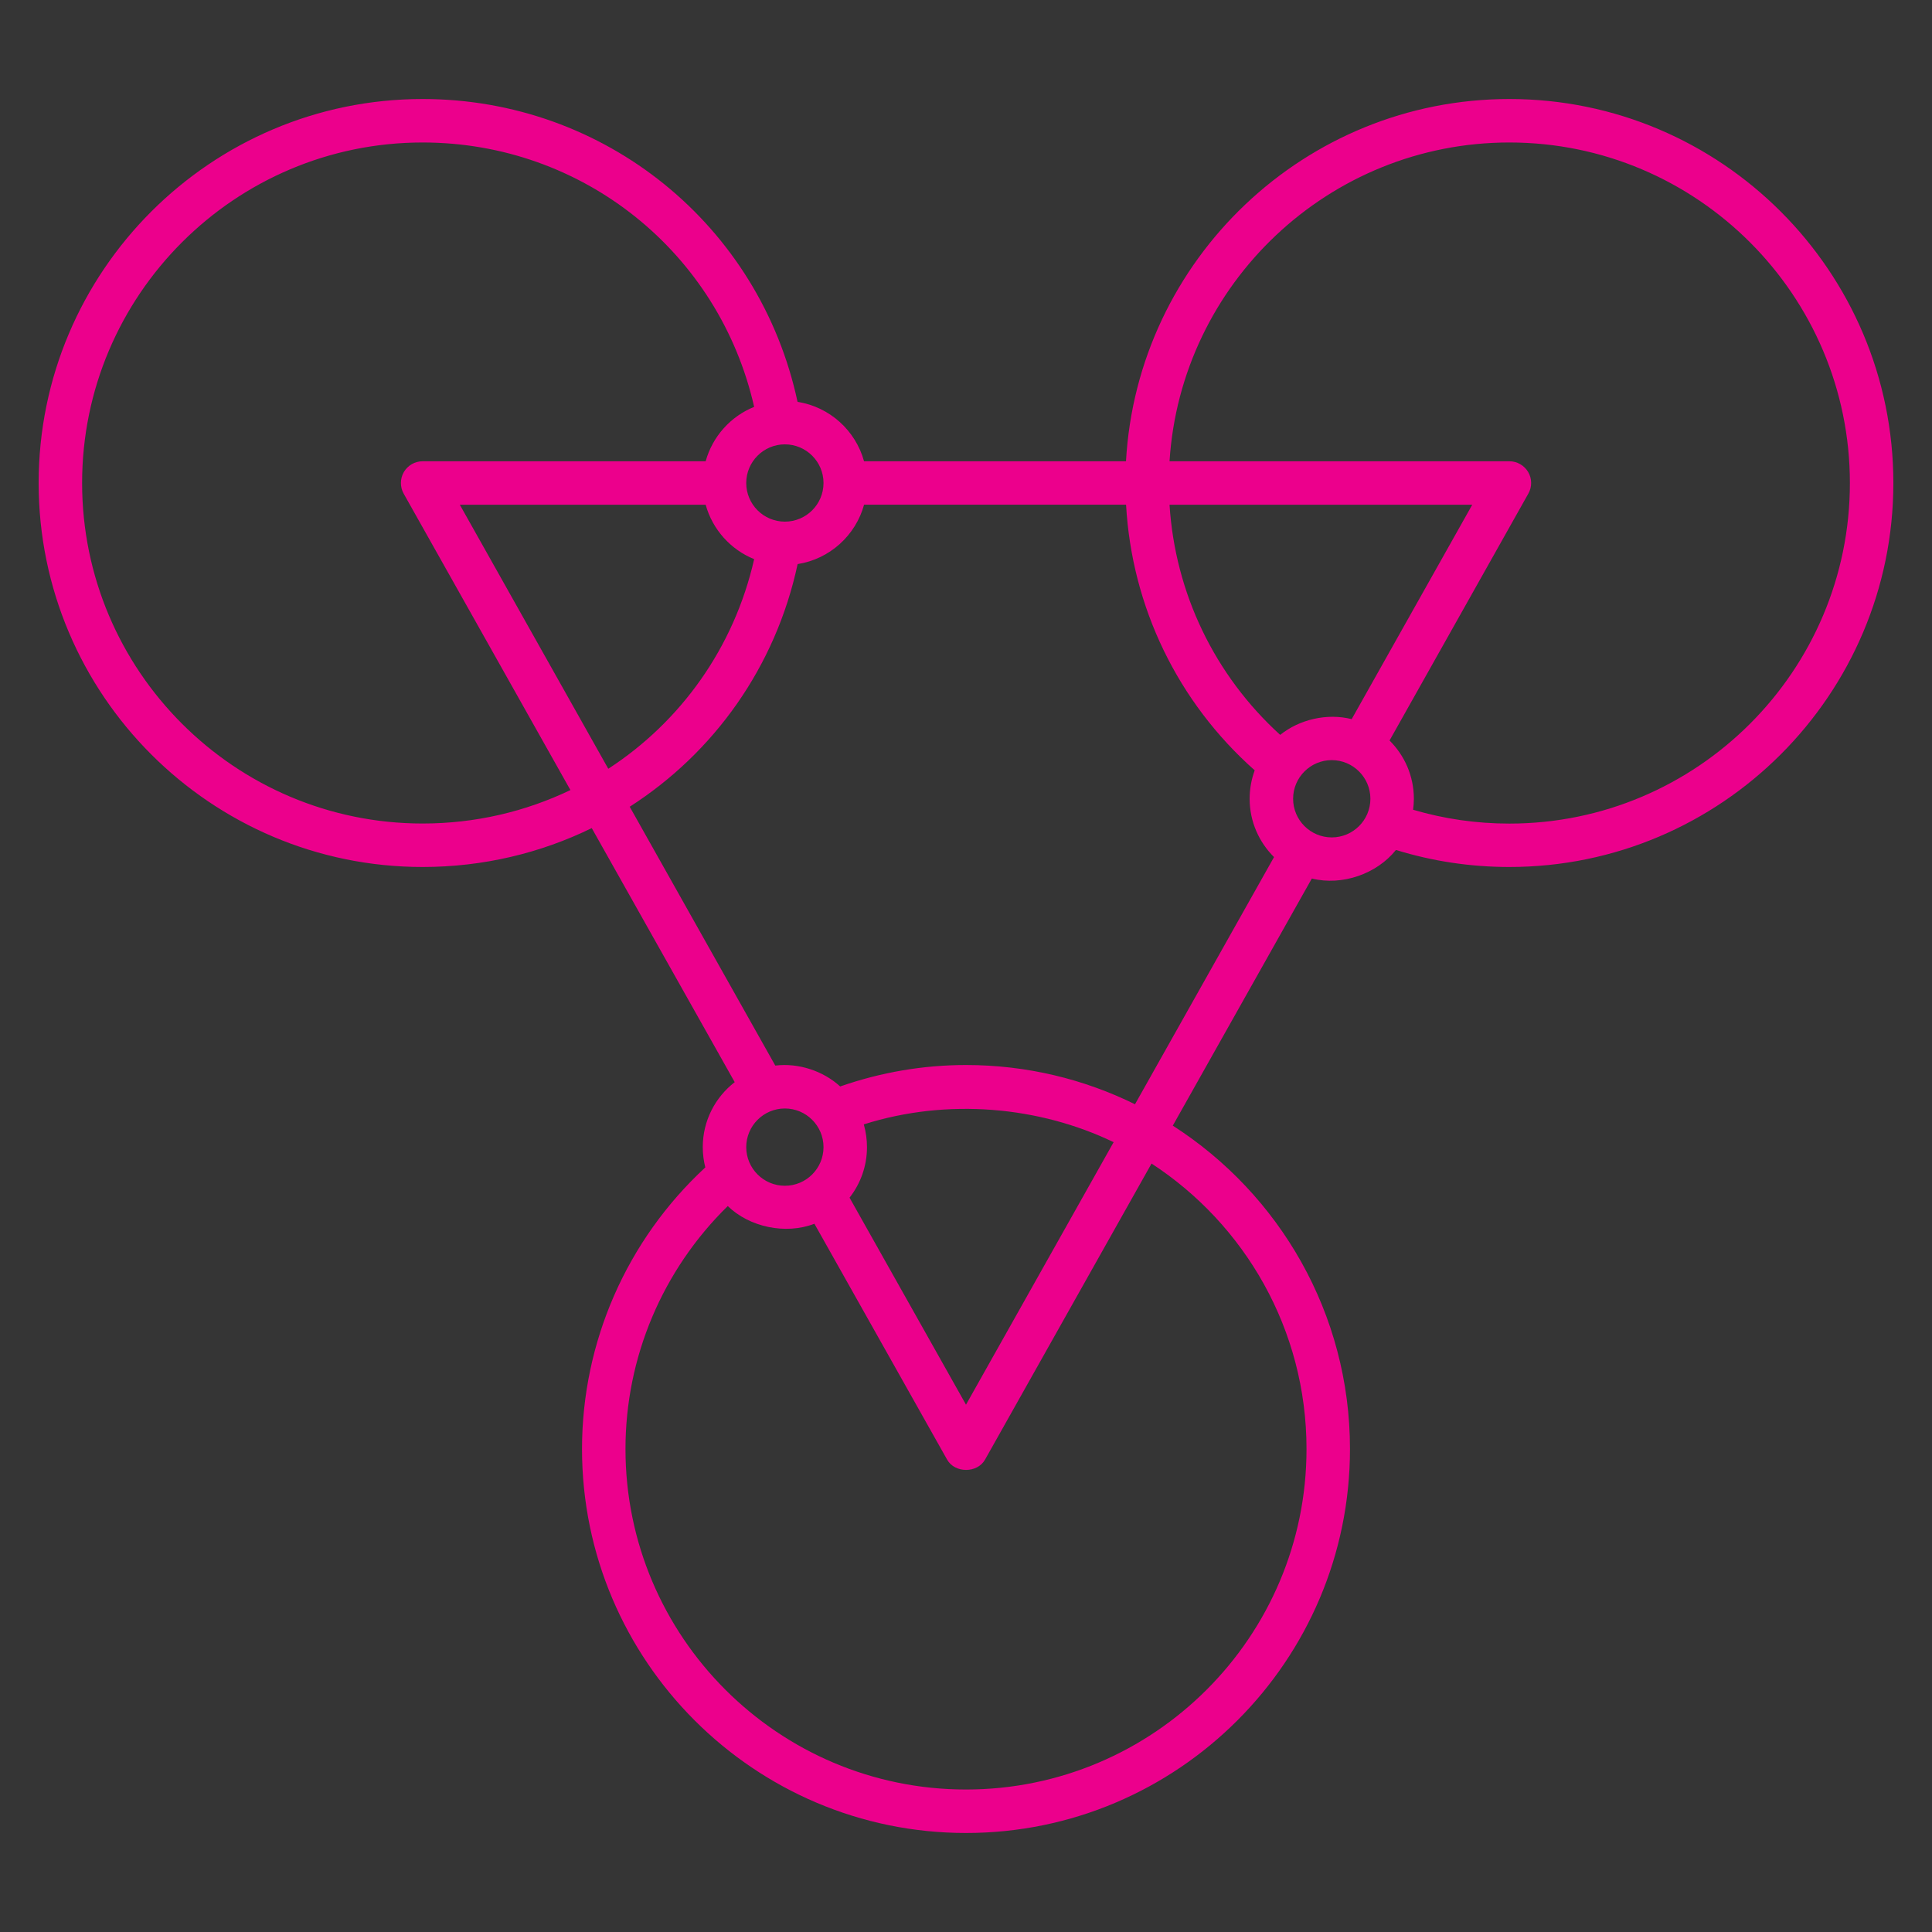 <svg width="80" height="80" viewBox="0 0 80 80" fill="none" xmlns="http://www.w3.org/2000/svg">
<rect x="0" y="0" width="80" height="80" fill="#333333" stroke="none"/>
<rect width="80" height="80" fill="white" fill-opacity="0.01" style="mix-blend-mode:multiply"/>
<path d="M40 75.9C31.233 75.9 24.1 68.765 24.1 60C24.1 55.565 25.953 51.35 29.205 48.34C29.138 48.073 29.1 47.79 29.1 47.5C29.1 46.405 29.618 45.433 30.423 44.81L24.503 34.29C22.385 35.325 20.005 35.9 17.5 35.9C8.733 35.9 1.6 28.768 1.6 20C1.6 11.233 8.733 4.1 17.5 4.1C25.05 4.1 31.46 9.328 33.025 16.64C34.353 16.848 35.428 17.825 35.778 19.1H46.625C47.093 10.75 54.035 4.1 62.5 4.1C71.268 4.1 78.4 11.233 78.4 20C78.4 28.768 71.265 35.9 62.5 35.9C60.893 35.9 59.318 35.663 57.803 35.195C57.013 36.183 55.58 36.69 54.32 36.378L48.563 46.61C52.973 49.44 55.9 54.385 55.9 60C55.9 68.768 48.768 75.9 40 75.9ZM30.135 49.94C27.433 52.588 25.9 56.2 25.9 60C25.9 67.775 32.225 74.1 40 74.1C47.775 74.1 54.1 67.778 54.1 60C54.1 55.055 51.545 50.698 47.683 48.18L40.788 60.44C40.468 61.008 39.538 61.008 39.218 60.44L33.723 50.673C32.53 51.133 31.033 50.813 30.135 49.94ZM35.178 49.593L40 58.165L46.113 47.295C43.045 45.815 39.245 45.458 35.768 46.558C35.853 46.858 35.9 47.173 35.9 47.5C35.9 48.288 35.63 49.015 35.178 49.593ZM32.5 45.9C31.618 45.9 30.9 46.618 30.9 47.5C30.9 48.383 31.618 49.1 32.5 49.1C33.383 49.1 34.1 48.383 34.1 47.5C34.1 46.618 33.383 45.9 32.5 45.9ZM40 44.1C42.51 44.1 44.885 44.685 46.998 45.725L52.755 35.49C52.133 34.873 51.745 34.02 51.745 33.075C51.745 32.66 51.82 32.265 51.955 31.898C48.77 29.075 46.865 25.138 46.628 20.898H35.78C35.43 22.173 34.355 23.15 33.028 23.358C32.115 27.625 29.55 31.18 26.075 33.405L32.103 44.123C33.073 44.005 34.093 44.35 34.79 44.988C36.478 44.4 38.228 44.1 40 44.1ZM55.145 31.475C54.263 31.475 53.545 32.193 53.545 33.075C53.545 33.958 54.263 34.675 55.145 34.675C56.028 34.675 56.745 33.958 56.745 33.075C56.745 32.193 56.025 31.475 55.145 31.475ZM58.513 33.53C59.803 33.91 61.14 34.103 62.5 34.103C70.275 34.103 76.6 27.778 76.6 20.003C76.6 12.228 70.275 5.9 62.5 5.9C55.028 5.9 48.895 11.743 48.428 19.1H62.5C62.82 19.1 63.115 19.27 63.278 19.545C63.44 19.82 63.443 20.163 63.285 20.44L57.538 30.663C58.16 31.28 58.545 32.133 58.545 33.075C58.545 33.23 58.533 33.383 58.513 33.53ZM17.5 5.9C9.725 5.9 3.4 12.225 3.4 20C3.4 27.775 9.725 34.1 17.5 34.1C19.685 34.1 21.763 33.605 23.62 32.715L16.715 20.44C16.56 20.163 16.563 19.823 16.723 19.545C16.885 19.27 17.18 19.1 17.5 19.1H29.22C29.503 18.075 30.253 17.24 31.228 16.848C29.778 10.455 24.135 5.9 17.5 5.9ZM19.04 20.9L25.188 31.833C28.178 29.89 30.395 26.825 31.228 23.153C30.253 22.758 29.503 21.925 29.22 20.9H19.04ZM48.428 20.9C48.66 24.56 50.293 27.958 53.01 30.43C53.795 29.795 54.95 29.518 55.97 29.778L60.963 20.9H48.428ZM32.5 18.4C31.618 18.4 30.9 19.118 30.9 20C30.9 20.883 31.618 21.6 32.5 21.6C33.383 21.6 34.1 20.883 34.1 20C34.1 19.118 33.383 18.4 32.5 18.4Z" fill="#EC008C"/>
</svg>
